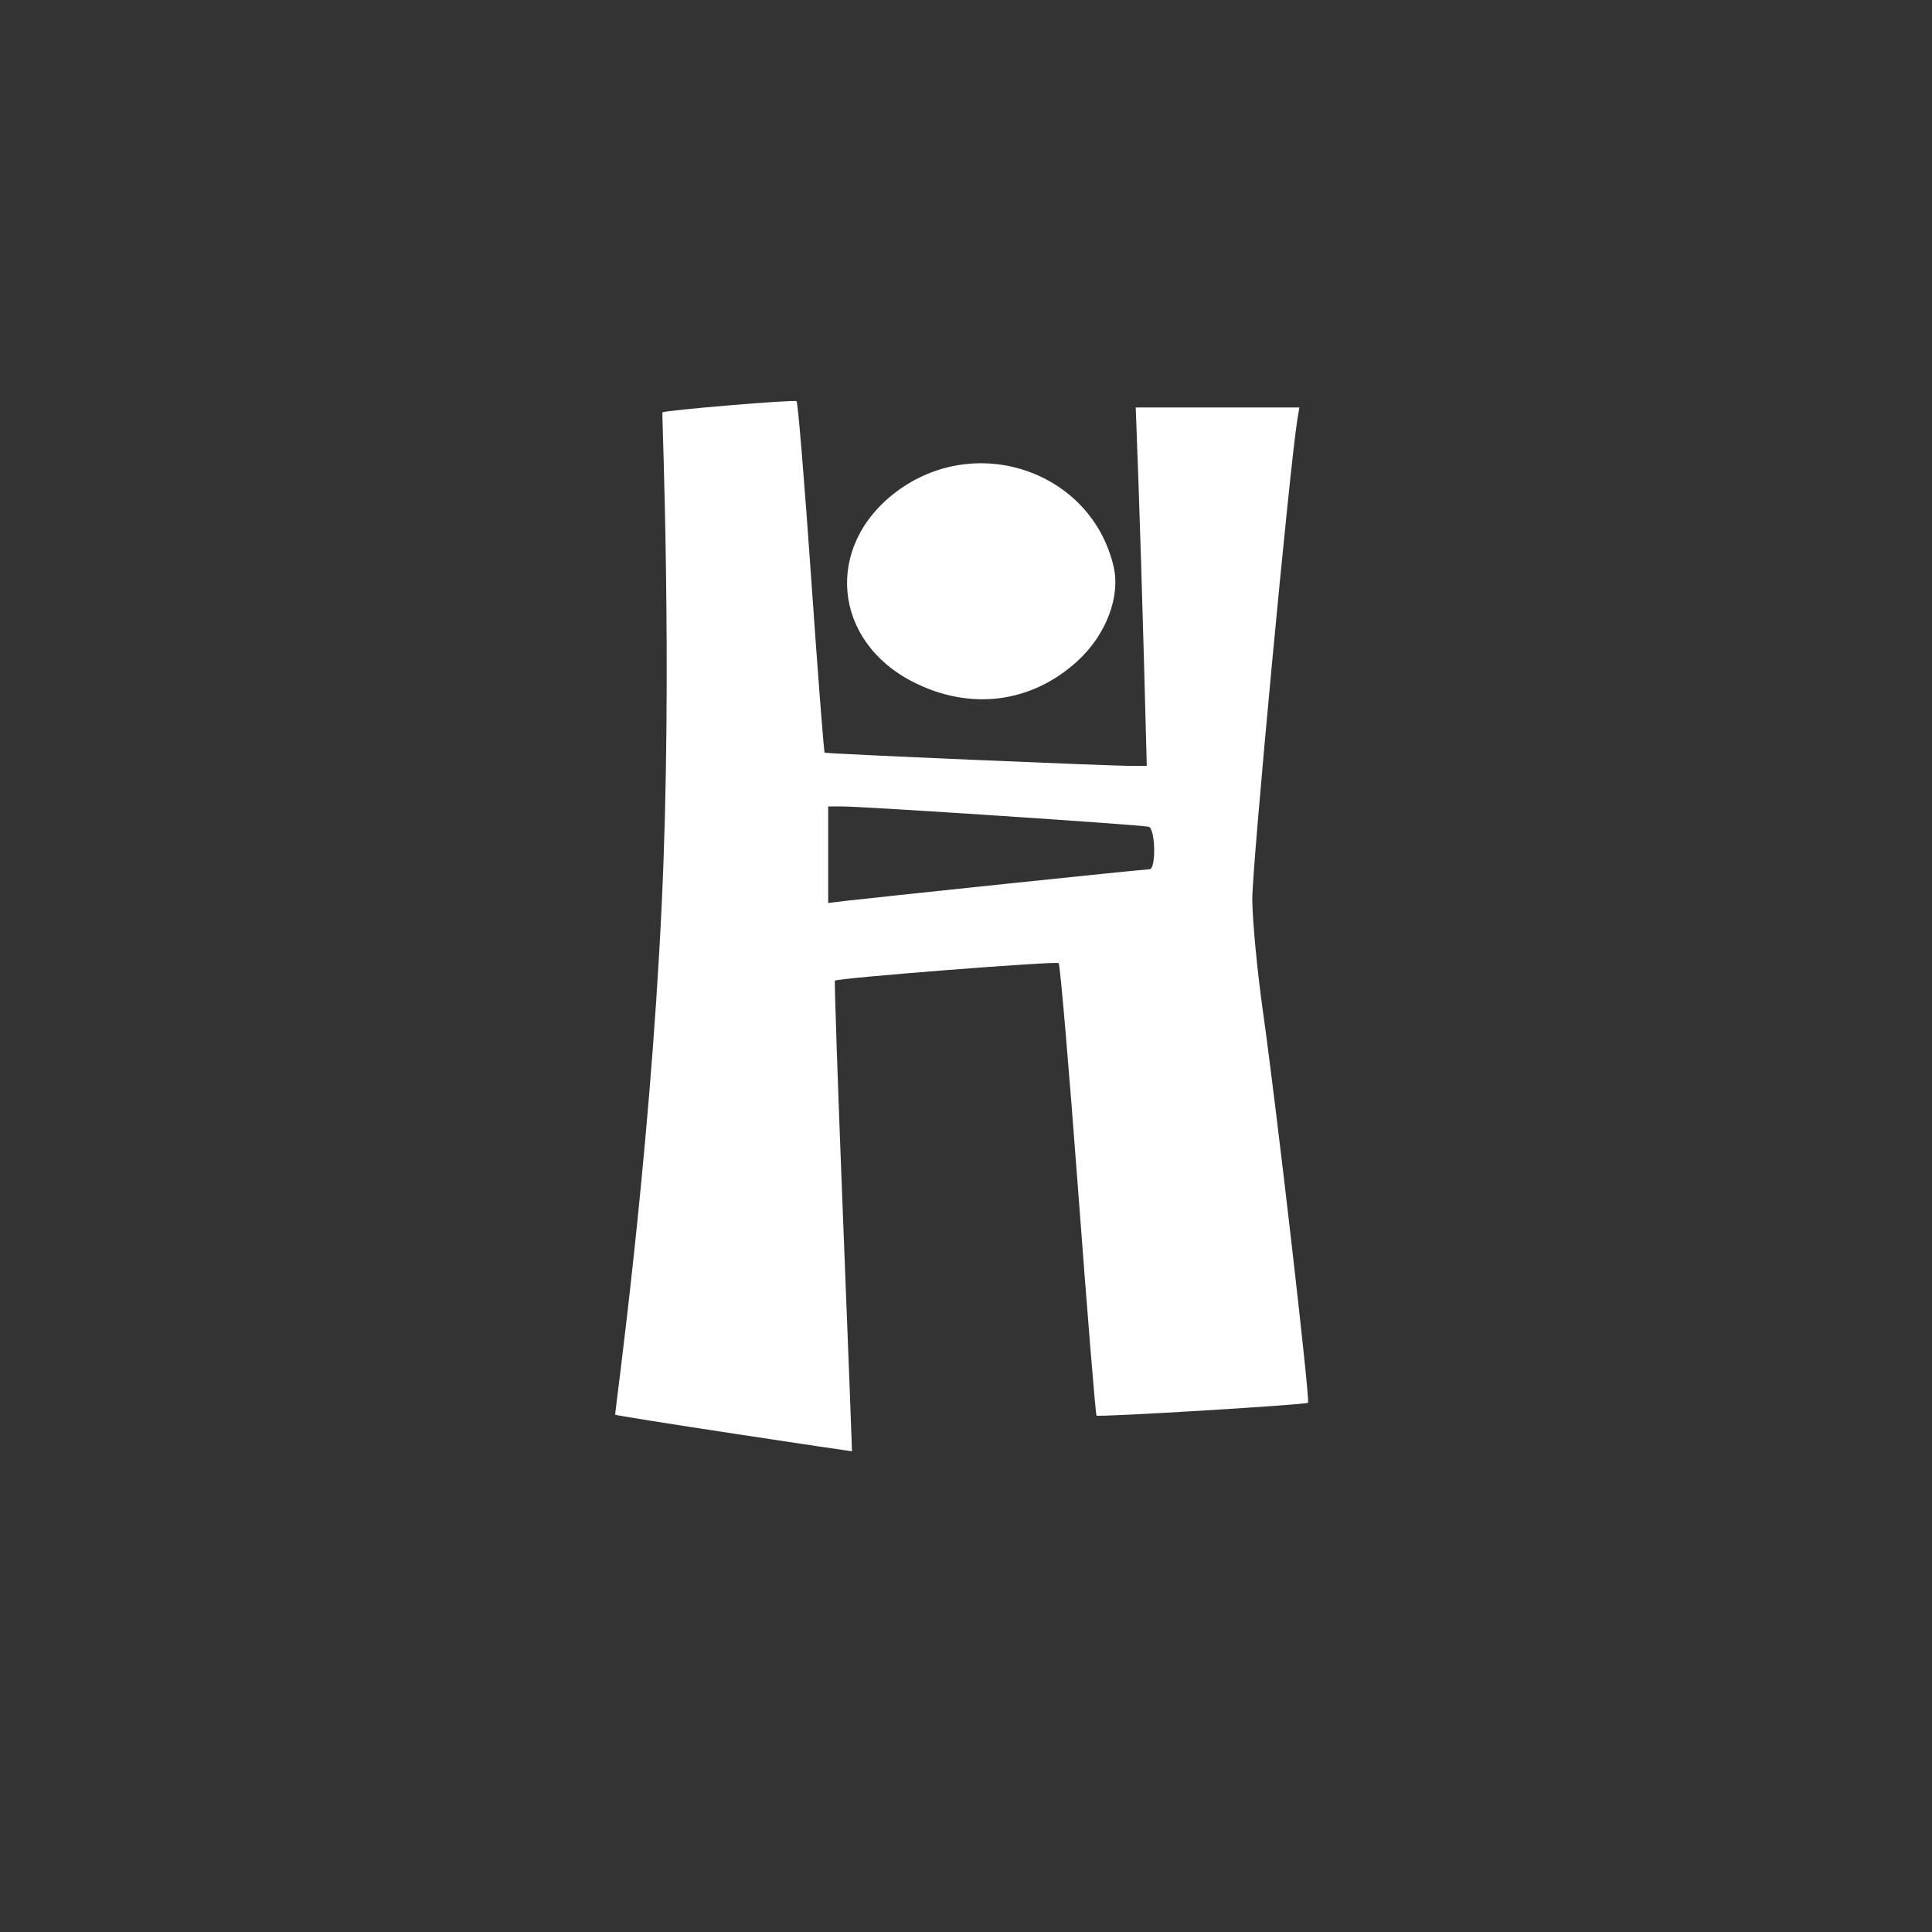 <svg version="1.1" viewBox="0 0 512 512" xmlns="http://www.w3.org/2000/svg">
<rect x="0" y="0" width="512" height="512" fill="#333333" stroke="none"/>
<path id="LogopathPunto" style="fill:#fff" d="m241.92 180.69c-21.279-10.876-23.485-35.99-4.422-50.34 21.205-15.962 51.737-5.46 57.622 19.82 1.851 7.952-2.009 18.067-9.528 24.969-12.23 11.226-28.518 13.296-43.672 5.551z"
/>
<path id="LogopathH" style="fill:#fff" d="m194.55 379.94c-17.147-2.599-31.333-4.86-31.523-5.024-0.188-0.162 9.043-65.546 12.328-135.06 2.968-62.802 3e-3 -130.41 0.187-130.57 0.662-0.57 35.007-3.44 35.552-2.97 0.359 0.309 2.097 21.336 3.862 46.728 1.765 25.391 3.377 46.279 3.581 46.418 0.435 0.296 75.832 3.542 81.511 3.51l3.86-0.022-0.741-27.656c-0.407-15.211-1.066-36.577-1.463-47.48l-0.723-19.824h43.364l-0.53 3.182c-1.994 11.959-12.026 118.77-11.948 127.21 0.053 5.758 1.335 19.194 2.849 29.859 3.499 24.646 12.53 103 11.93 103.51-0.64 0.538-55.532 3.862-56.061 3.395-0.24-0.212-2.436-27.141-4.881-59.843-2.445-32.702-4.763-59.731-5.151-60.066-0.679-0.585-58.629 3.957-59.29 4.646-0.178 0.186 0.781 28.312 2.132 62.502 1.351 34.19 2.428 62.191 2.394 62.224-0.034 0.033-14.091-2.067-31.238-4.666zm71.732-145.69c20.43-2.14 37.691-3.89 38.356-3.89 1.771 0 1.571-10.722-0.211-11.257-1.638-0.493-75.325-5.385-81.105-5.385h-3.846v25.573l4.83-0.575c2.656-0.316 21.546-2.326 41.976-4.465z"
/>
</svg>